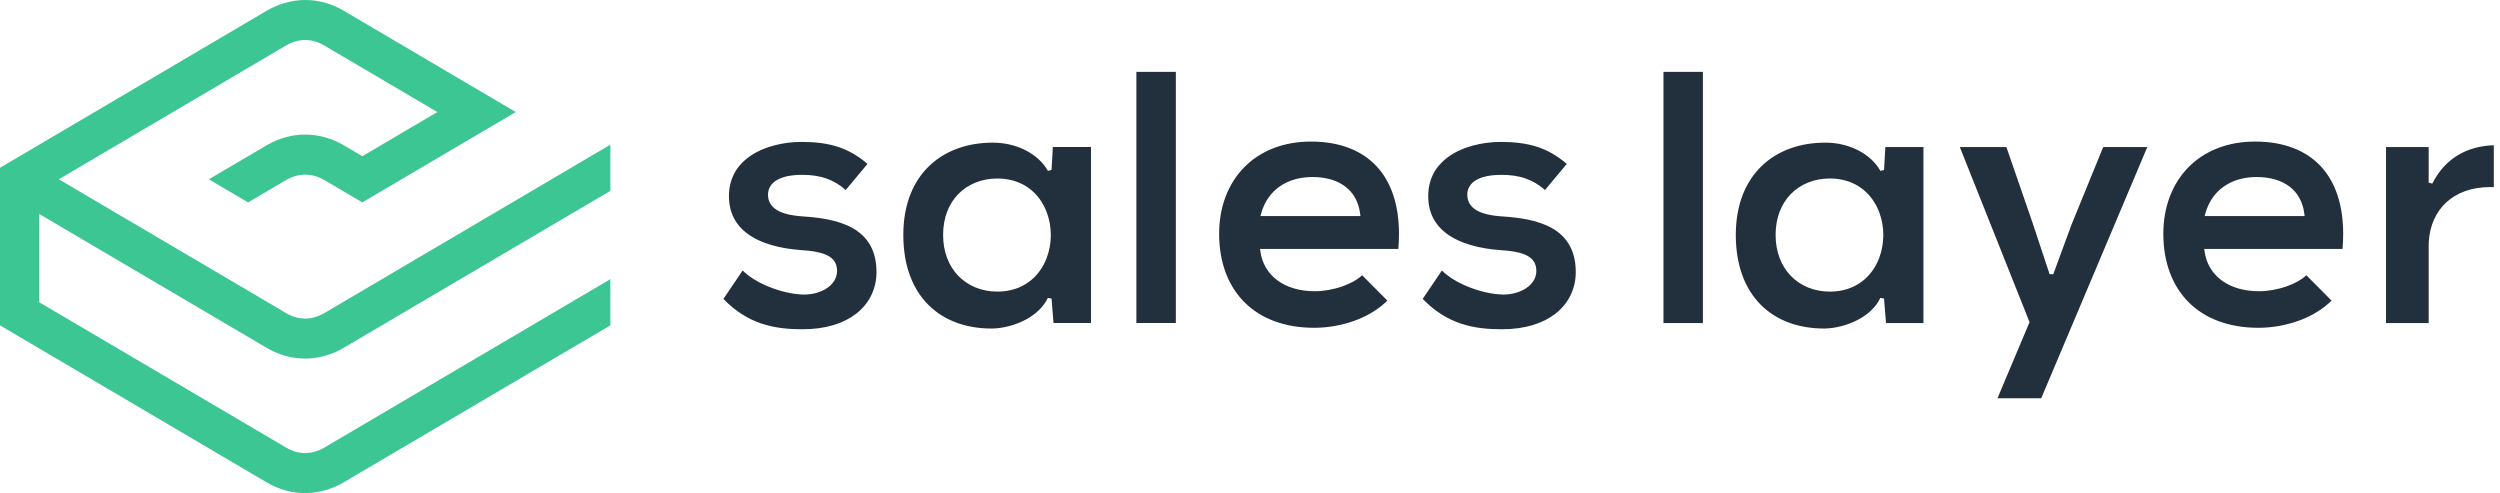 <svg width="152" height="30" viewBox="0 0 152 30" fill="none" xmlns="http://www.w3.org/2000/svg">
<path fill-rule="evenodd" clip-rule="evenodd" d="M16.19 8.846C16.562 8.626 16.947 8.461 17.339 8.351C17.739 8.239 18.146 8.182 18.555 8.182C18.963 8.182 19.371 8.238 19.771 8.35C20.162 8.46 20.547 8.625 20.921 8.844L22.03 9.497L26.591 6.812L19.707 2.761C19.519 2.65 19.326 2.567 19.133 2.512C18.942 2.458 18.746 2.432 18.552 2.432C18.358 2.433 18.162 2.462 17.967 2.517C17.767 2.576 17.571 2.66 17.381 2.772L3.576 10.9L17.405 19.042C17.59 19.151 17.782 19.234 17.977 19.288C18.169 19.343 18.364 19.369 18.558 19.369C18.752 19.368 18.948 19.34 19.142 19.284C19.342 19.226 19.539 19.142 19.727 19.031L37.11 8.796L37.11 11.603L20.917 21.135C20.547 21.354 20.162 21.519 19.77 21.629C19.369 21.742 18.964 21.8 18.561 21.801C18.157 21.802 17.752 21.748 17.353 21.637C16.965 21.528 16.581 21.365 16.21 21.147L2.383 13.008L2.383 18.376L17.404 27.218C17.593 27.329 17.786 27.413 17.979 27.467C18.169 27.521 18.364 27.548 18.558 27.547C18.752 27.547 18.948 27.518 19.142 27.462C19.342 27.404 19.539 27.32 19.727 27.209L37.109 16.974L37.11 19.782L20.918 29.313C20.551 29.531 20.165 29.696 19.769 29.808C19.371 29.921 18.966 29.978 18.562 29.979C18.157 29.981 17.753 29.926 17.354 29.815C16.963 29.707 16.579 29.543 16.21 29.326L0.001 19.782L0 10.2L16.193 0.666C16.564 0.447 16.949 0.282 17.342 0.172C17.741 0.059 18.146 0.001 18.549 0C18.953 -0.001 19.358 0.053 19.757 0.164C20.148 0.273 20.532 0.436 20.901 0.653L31.358 6.812L22.028 12.305L19.726 10.95C19.541 10.841 19.347 10.758 19.149 10.702C18.952 10.647 18.752 10.618 18.557 10.619C18.356 10.619 18.157 10.647 17.962 10.702C17.769 10.756 17.576 10.84 17.385 10.952L15.083 12.307L12.698 10.902L16.19 8.846Z" fill="#3BC693"/>
<path fill-rule="evenodd" clip-rule="evenodd" d="M60.637 10.853C62.198 10.853 63.199 11.747 63.636 12.89C63.805 13.333 63.89 13.812 63.89 14.291C63.89 14.77 63.805 15.25 63.636 15.692C63.199 16.835 62.198 17.729 60.637 17.729C59.697 17.729 58.851 17.386 58.25 16.757C57.686 16.166 57.341 15.324 57.341 14.279C57.341 13.236 57.685 12.401 58.248 11.815C58.848 11.191 59.696 10.853 60.637 10.853ZM63.713 10.388C63.422 9.87 62.95 9.445 62.377 9.148C61.792 8.845 61.103 8.675 60.398 8.675L60.344 8.674C58.827 8.675 57.477 9.152 56.505 10.082C55.533 11.012 54.935 12.399 54.922 14.218V14.337C54.933 16.194 55.505 17.605 56.458 18.549C57.41 19.493 58.745 19.975 60.283 19.975H60.33C60.969 19.963 61.747 19.776 62.419 19.404C62.968 19.099 63.445 18.67 63.71 18.111L63.934 18.154L64.054 19.64H66.332V8.939H64.013L63.934 10.334L63.713 10.388ZM69.092 19.64H71.491V4.368H69.092V19.64ZM76.677 12.982C76.876 12.264 77.267 11.719 77.789 11.348C78.339 10.958 79.032 10.763 79.795 10.763C80.6 10.763 81.291 10.958 81.8 11.347C82.29 11.722 82.608 12.273 82.697 13L82.714 13.135H76.635L76.677 12.982ZM85.019 15.136C85.045 14.824 85.058 14.52 85.058 14.225C85.058 12.495 84.608 11.164 83.807 10.235C83.009 9.307 81.855 8.776 80.446 8.641C80.21 8.619 79.964 8.607 79.707 8.607C78.02 8.607 76.636 9.179 75.669 10.15C74.679 11.145 74.123 12.561 74.123 14.213C74.123 15.952 74.672 17.395 75.681 18.394C76.671 19.372 78.105 19.93 79.903 19.93C80.746 19.93 81.647 19.774 82.473 19.456C83.182 19.183 83.837 18.791 84.351 18.276L82.819 16.734C82.519 17.015 82.098 17.241 81.639 17.404C81.086 17.601 80.473 17.707 79.947 17.707C79.01 17.707 78.245 17.467 77.686 17.059C77.088 16.625 76.724 16 76.63 15.272L76.613 15.136H85.019ZM95.259 9.965C94.68 9.465 94.094 9.135 93.462 8.928C92.795 8.711 92.072 8.629 91.245 8.629C90.164 8.629 88.896 8.903 87.997 9.582C87.308 10.102 86.836 10.864 86.836 11.927C86.836 12.961 87.27 13.682 87.921 14.179C88.786 14.841 90.038 15.117 91.167 15.203C91.944 15.249 92.492 15.352 92.851 15.544C93.237 15.751 93.409 16.052 93.409 16.477L93.409 16.501C93.399 16.931 93.151 17.287 92.774 17.533C92.409 17.771 91.921 17.908 91.415 17.908L91.353 17.907C90.716 17.895 89.934 17.713 89.22 17.417C88.612 17.166 88.05 16.83 87.668 16.445L86.5 18.173C87.248 18.947 88.025 19.406 88.817 19.672C89.635 19.948 90.473 20.019 91.311 20.019C92.736 20.019 93.824 19.655 94.571 19.072C95.394 18.432 95.806 17.523 95.806 16.544C95.806 15.143 95.19 14.332 94.331 13.855C93.456 13.37 92.324 13.222 91.325 13.157C90.62 13.111 90.102 12.984 89.757 12.774C89.388 12.55 89.212 12.238 89.212 11.838C89.212 11.446 89.409 11.136 89.784 10.928C90.133 10.735 90.641 10.631 91.289 10.631C91.812 10.631 92.298 10.693 92.752 10.85C93.173 10.996 93.566 11.222 93.933 11.555L95.259 9.965ZM101.139 19.642H103.537V4.368H101.139V19.642ZM111.253 10.852C112.814 10.852 113.814 11.746 114.252 12.89C114.42 13.332 114.506 13.812 114.506 14.291C114.506 14.769 114.42 15.25 114.252 15.692C113.814 16.836 112.814 17.73 111.253 17.73C110.313 17.73 109.467 17.387 108.867 16.758C108.303 16.166 107.957 15.324 107.957 14.28C107.957 13.236 108.302 12.401 108.865 11.815C109.465 11.19 110.312 10.852 111.253 10.852ZM114.329 10.389C114.038 9.871 113.565 9.445 112.994 9.148C112.408 8.844 111.719 8.674 111.014 8.674L110.961 8.673C109.445 8.674 108.094 9.151 107.121 10.082C106.149 11.013 105.55 12.4 105.537 14.221V14.342C105.55 16.196 106.122 17.606 107.075 18.55C108.026 19.492 109.36 19.974 110.896 19.974L110.946 19.975C111.585 19.963 112.362 19.776 113.034 19.404C113.583 19.1 114.061 18.67 114.325 18.112L114.549 18.154L114.67 19.642H116.946V8.941H114.629L114.549 10.336L114.329 10.389ZM127.875 8.941L125.947 13.661L124.838 16.675L124.616 16.671L123.593 13.586L121.989 8.941H119.157L123.397 19.586L121.446 24.214H124.106L130.556 8.941H127.875ZM134.084 12.982C134.282 12.264 134.674 11.719 135.196 11.348C135.746 10.958 136.439 10.763 137.201 10.763C138.007 10.763 138.698 10.958 139.207 11.347C139.697 11.722 140.015 12.273 140.104 13L140.12 13.135H134.042L134.084 12.982ZM142.426 15.136C142.452 14.823 142.465 14.52 142.465 14.225C142.465 12.494 142.015 11.164 141.215 10.235C140.416 9.308 139.262 8.776 137.853 8.641C137.617 8.619 137.371 8.607 137.114 8.607C135.427 8.607 134.043 9.179 133.076 10.15C132.086 11.145 131.53 12.561 131.53 14.213C131.53 15.952 132.079 17.395 133.088 18.394C134.077 19.372 135.512 19.93 137.31 19.93C138.153 19.93 139.054 19.774 139.88 19.456C140.589 19.184 141.243 18.791 141.758 18.276L140.226 16.734C139.926 17.015 139.506 17.241 139.046 17.404C138.493 17.601 137.88 17.707 137.353 17.707C136.417 17.707 135.652 17.467 135.092 17.059C134.495 16.624 134.131 16 134.037 15.272L134.02 15.136H142.426ZM147.663 11.106V8.941H145.07V19.642H147.663V14.968C147.663 14.876 147.666 14.782 147.671 14.688C147.731 13.706 148.108 12.877 148.749 12.292C149.387 11.711 150.285 11.374 151.39 11.374C151.466 11.374 151.544 11.375 151.624 11.379V8.832C150.79 8.858 150.055 9.063 149.434 9.439C148.789 9.829 148.266 10.406 147.885 11.161L147.663 11.106ZM52.743 9.965C52.164 9.465 51.579 9.135 50.947 8.928C50.281 8.71 49.558 8.628 48.731 8.628C47.649 8.628 46.381 8.902 45.481 9.582C44.793 10.102 44.32 10.864 44.32 11.928C44.32 12.961 44.755 13.681 45.405 14.178C46.271 14.84 47.521 15.115 48.65 15.201C49.429 15.249 49.977 15.353 50.336 15.545C50.722 15.752 50.893 16.052 50.893 16.478L50.892 16.501C50.884 16.931 50.635 17.288 50.256 17.534C49.89 17.773 49.401 17.909 48.893 17.909L48.836 17.908C48.201 17.895 47.417 17.713 46.703 17.417C46.095 17.166 45.534 16.83 45.153 16.445L43.983 18.174C44.731 18.948 45.51 19.407 46.302 19.673C47.12 19.948 47.957 20.019 48.794 20.019C50.22 20.019 51.308 19.655 52.056 19.073C52.879 18.431 53.291 17.523 53.291 16.543C53.291 15.143 52.675 14.332 51.816 13.855C50.941 13.37 49.809 13.223 48.81 13.158C48.105 13.111 47.586 12.983 47.24 12.773C46.872 12.549 46.695 12.237 46.695 11.837C46.695 11.445 46.892 11.136 47.269 10.928C47.618 10.734 48.126 10.63 48.774 10.63C49.297 10.63 49.782 10.693 50.236 10.85C50.657 10.996 51.049 11.223 51.418 11.556L52.743 9.965Z" fill="#22303D"/>
</svg>
